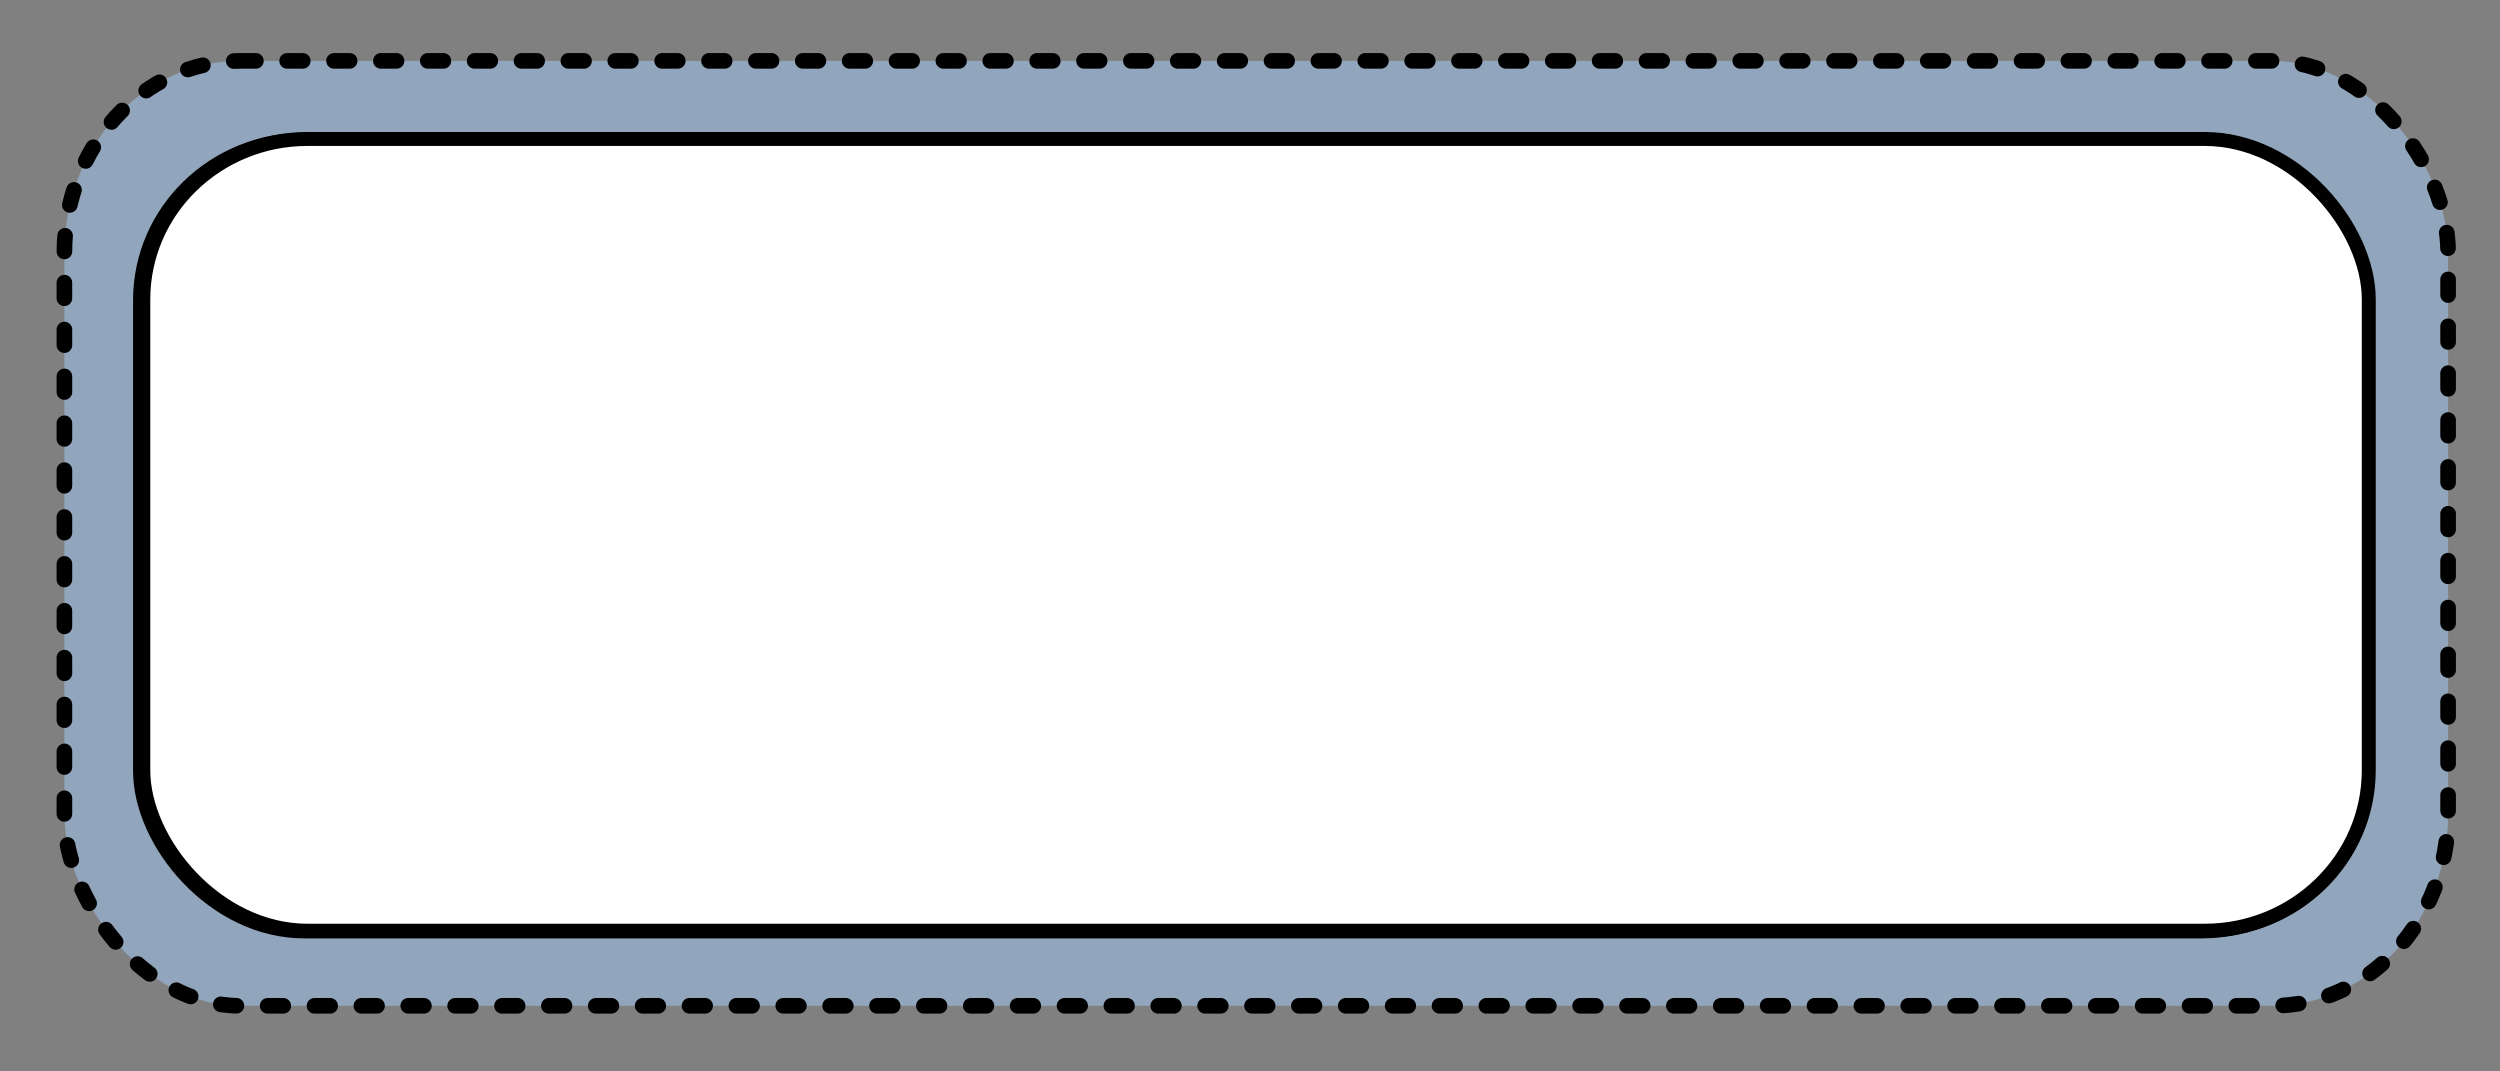 <?xml version="1.0" encoding="UTF-8" standalone="no"?>
<!-- Created with Inkscape (http://www.inkscape.org/) -->

<svg
   xmlns:dc="http://purl.org/dc/elements/1.1/"
   xmlns:cc="http://creativecommons.org/ns#"
   xmlns:rdf="http://www.w3.org/1999/02/22-rdf-syntax-ns#"
   xmlns:svg="http://www.w3.org/2000/svg"
   xmlns="http://www.w3.org/2000/svg"
   xmlns:sodipodi="http://sodipodi.sourceforge.net/DTD/sodipodi-0.dtd"
   xmlns:inkscape="http://www.inkscape.org/namespaces/inkscape"
   width="112"
   height="48"
   id="svg3793"
   version="1.1"
   inkscape:version="0.48.4 r9939"
   sodipodi:docname="buffer_only-outside.svg">
  <rect width="100%" height="100%" fill="#808080" stroke="none"/>
  <defs
     id="defs3795" />
  <sodipodi:namedview
     id="base"
     pagecolor="#ffffff"
     bordercolor="#666666"
     borderopacity="1.0"
     inkscape:pageopacity="0.0"
     inkscape:pageshadow="2"
     inkscape:zoom="4.5356598"
     inkscape:cx="-6.503497"
     inkscape:cy="18.839595"
     inkscape:current-layer="layer1"
     showgrid="true"
     inkscape:grid-bbox="true"
     inkscape:document-units="px"
     inkscape:window-width="1920"
     inkscape:window-height="1028"
     inkscape:window-x="1358"
     inkscape:window-y="-8"
     inkscape:window-maximized="1" />
  <g
     id="layer1"
     inkscape:label="Layer 1"
     inkscape:groupmode="layer">
    <rect
       style="fill:#99b7d5;fill-opacity:0.702;stroke:#000000;stroke-width:0.7;stroke-linecap:round;stroke-linejoin:round;stroke-miterlimit:4;stroke-opacity:1;stroke-dasharray:0.7, 1.4;stroke-dashoffset:0"
       id="rect4898-5"
       width="106.79"
       height="42.333"
       x="2.885"
       y="2.727"
       rx="7.879"
       ry="8.58" />
    <rect
       style="fill:#ffffff;fill-opacity:0.212;fill-rule:nonzero;stroke:#000000;stroke-width:0.625;stroke-linecap:round;stroke-linejoin:round;stroke-miterlimit:4;stroke-opacity:1;stroke-dasharray:none;stroke-dashoffset:0"
       id="rect4898"
       width="99.701"
       height="35.47"
       x="6.274"
       y="6.257"
       rx="7.356"
       ry="7.189" />
    <rect
       style="fill:#ffffff;fill-opacity:1;fill-rule:nonzero;stroke:#000000;stroke-width:0.625;stroke-linecap:round;stroke-linejoin:round;stroke-miterlimit:4;stroke-opacity:1;stroke-dasharray:none;stroke-dashoffset:0"
       id="rect4898-7"
       width="99.701"
       height="35.47"
       x="6.42"
       y="6.226"
       rx="7.356"
       ry="7.189" />
  </g>
</svg>
